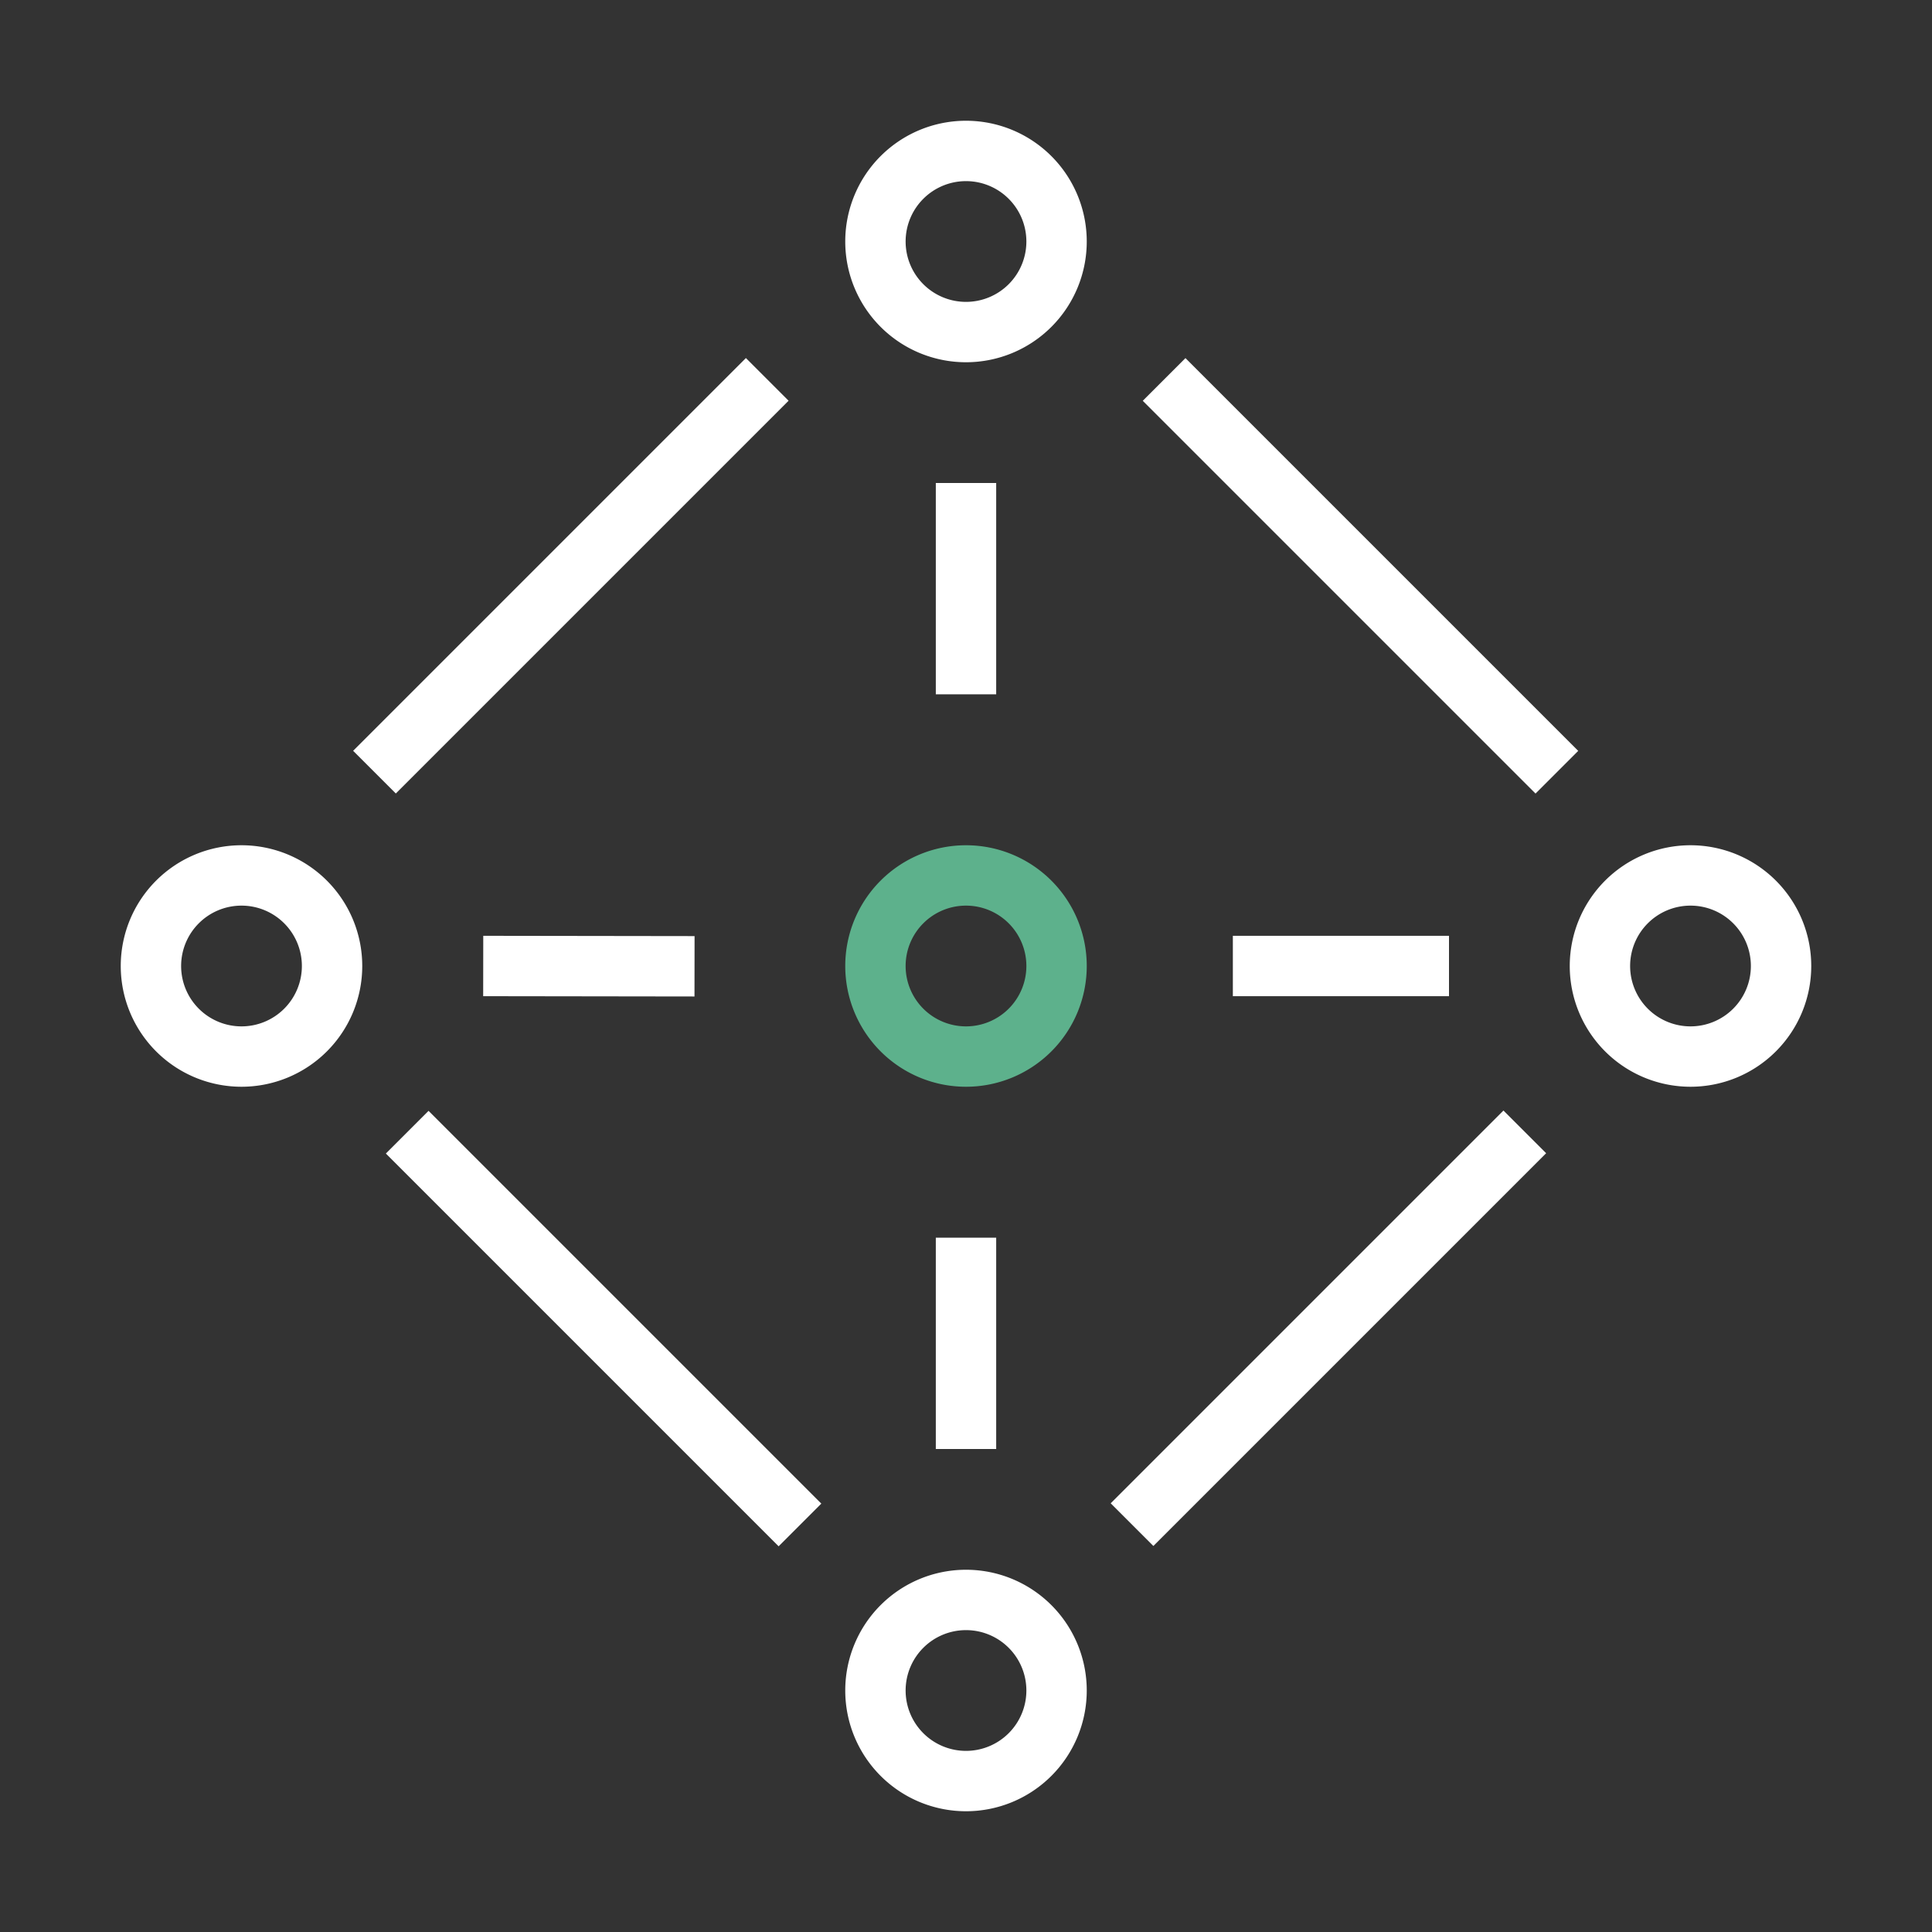 <svg xmlns="http://www.w3.org/2000/svg" viewBox="0 0 32 32"><rect x="0" y="0" width="32" height="32" fill="#333333" stroke="none"/><defs><style>.cls-1{fill:#5db18c;}.cls-2{fill:#fff;}</style></defs><title>polaris-icons</title><g id="Path"><path class="cls-1" d="M16,18a2,2,0,1,1,2-2A2,2,0,0,1,16,18Zm0-3a1,1,0,1,0,1,1A1,1,0,0,0,16,15Z"/><rect class="cls-2" x="15.5" y="8" width="1" height="3.5"/><rect class="cls-2" x="15.5" y="20.5" width="1" height="3.5"/><rect class="cls-2" x="20.42" y="15.5" width="3.58" height="1"/><rect class="cls-2" x="9.25" y="14.25" width="1" height="3.5" transform="translate(-6.26 25.73) rotate(-89.92)"/><path class="cls-2" d="M16,6a2,2,0,1,1,2-2A2,2,0,0,1,16,6Zm0-3a1,1,0,1,0,1,1A1,1,0,0,0,16,3Z"/><path class="cls-2" d="M16,30a2,2,0,1,1,2-2A2,2,0,0,1,16,30Zm0-3a1,1,0,1,0,1,1A1,1,0,0,0,16,27Z"/><path class="cls-2" d="M4,18a2,2,0,1,1,2-2A2,2,0,0,1,4,18Zm0-3a1,1,0,1,0,1,1A1,1,0,0,0,4,15Z"/><path class="cls-2" d="M28,18a2,2,0,1,1,2-2A2,2,0,0,1,28,18Zm0-3a1,1,0,1,0,1,1A1,1,0,0,0,28,15Z"/><rect class="cls-2" x="22.04" y="4.94" width="1" height="9.2" transform="translate(-0.15 18.73) rotate(-45)"/><rect class="cls-2" x="17.4" y="21.5" width="9.2" height="1" transform="translate(-9.11 22) rotate(-45)"/><rect class="cls-2" x="9.5" y="17.4" width="1" height="9.2" transform="translate(-12.63 13.52) rotate(-45)"/><rect class="cls-2" x="4.86" y="9.04" width="9.2" height="1" transform="translate(-3.98 9.48) rotate(-45)"/></g></svg>
